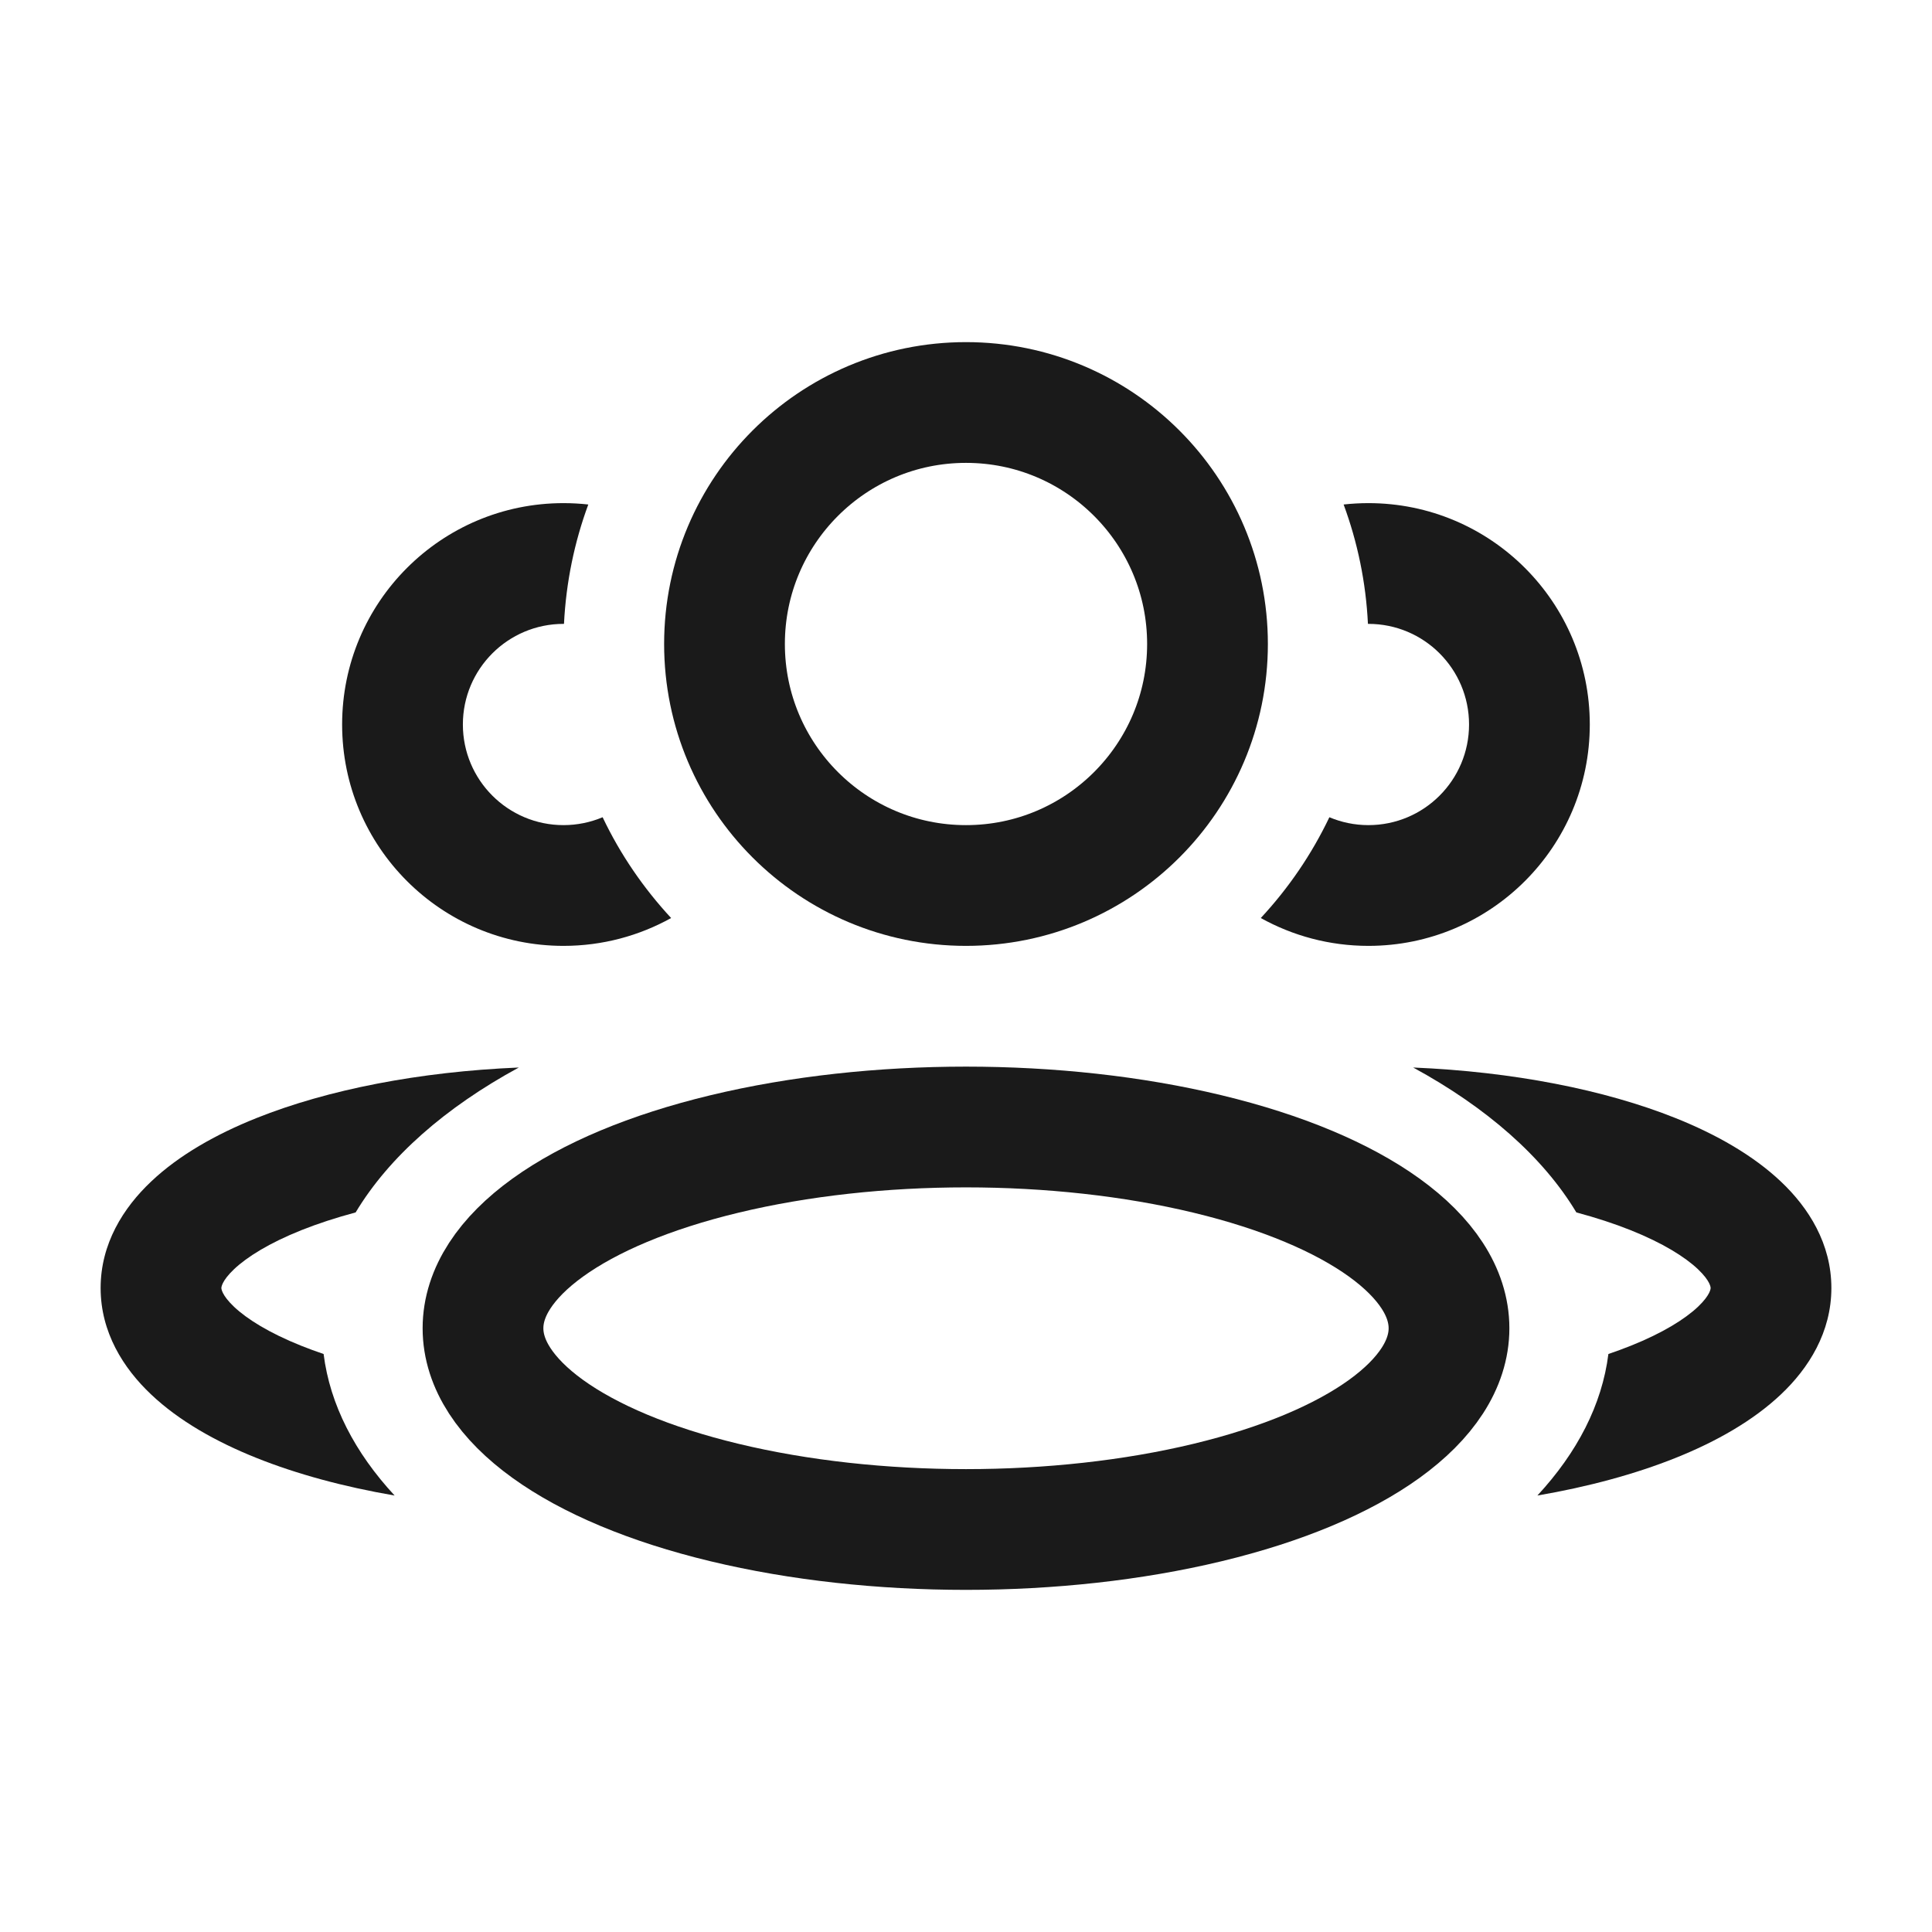 <svg width="24" height="24" viewBox="0 0 24 24" fill="none" xmlns="http://www.w3.org/2000/svg">
<rect width="24" height="24" fill="#A6A6A6"/>
<path d="M-230 -1024C-230 -1025.1 -229.105 -1026 -228 -1026H1256C1257.1 -1026 1258 -1025.1 1258 -1024V526C1258 527.105 1257.1 528 1256 528H-228C-229.105 528 -230 527.105 -230 526V-1024Z" fill="white"/>
<path d="M-228 -1025H1256V-1027H-228V-1025ZM1257 -1024V526H1259V-1024H1257ZM1256 527H-228V529H1256V527ZM-229 526V-1024H-231V526H-229ZM-228 527C-228.552 527 -229 526.552 -229 526H-231C-231 527.657 -229.657 529 -228 529V527ZM1257 526C1257 526.552 1256.55 527 1256 527V529C1257.66 529 1259 527.657 1259 526H1257ZM1256 -1025C1256.55 -1025 1257 -1024.55 1257 -1024H1259C1259 -1025.66 1257.66 -1027 1256 -1027V-1025ZM-228 -1027C-229.657 -1027 -231 -1025.66 -231 -1024H-229C-229 -1024.55 -228.552 -1025 -228 -1025V-1027Z" fill="black" fill-opacity="0.1"/>
<ellipse cx="12" cy="16.5" rx="6" ry="2.5" stroke="#1A1A1A" stroke-width="1.5" stroke-linejoin="round"/>
<circle cx="12" cy="8" r="3" stroke="#1A1A1A" stroke-width="1.5" stroke-linejoin="round"/>
<path fill-rule="evenodd" clip-rule="evenodd" d="M6.445 13.261C5.207 13.313 4.069 13.536 3.186 13.889C2.681 14.091 2.222 14.351 1.878 14.677C1.531 15.004 1.25 15.451 1.25 16C1.25 16.549 1.531 16.996 1.878 17.323C2.222 17.649 2.681 17.909 3.186 18.111C3.686 18.311 4.267 18.469 4.902 18.578C4.408 18.045 4.099 17.45 4.02 16.82C3.923 16.787 3.831 16.753 3.743 16.718C3.343 16.558 3.069 16.386 2.908 16.234C2.75 16.084 2.75 16.005 2.75 16L2.75 16L2.75 16C2.75 15.995 2.75 15.916 2.908 15.766C3.069 15.614 3.343 15.442 3.743 15.282C3.946 15.201 4.172 15.127 4.418 15.061C4.832 14.371 5.534 13.756 6.445 13.261Z" fill="#1A1A1A"/>
<path fill-rule="evenodd" clip-rule="evenodd" d="M19.98 16.82C19.901 17.45 19.592 18.045 19.098 18.578C19.733 18.469 20.314 18.311 20.814 18.111C21.319 17.909 21.777 17.649 22.122 17.323C22.469 16.996 22.75 16.549 22.75 16C22.75 15.451 22.469 15.004 22.122 14.677C21.777 14.351 21.319 14.091 20.814 13.889C19.931 13.536 18.793 13.313 17.555 13.261C18.465 13.756 19.168 14.371 19.582 15.061C19.828 15.127 20.054 15.201 20.257 15.282C20.657 15.442 20.931 15.614 21.092 15.766C21.25 15.916 21.25 15.995 21.25 16V16V16C21.25 16.005 21.25 16.084 21.092 16.234C20.931 16.386 20.657 16.558 20.257 16.718C20.169 16.753 20.077 16.787 19.98 16.82Z" fill="#1A1A1A"/>
<path fill-rule="evenodd" clip-rule="evenodd" d="M16.514 10.152C16.294 10.613 16.006 11.034 15.662 11.404C16.058 11.624 16.514 11.75 16.999 11.75C18.518 11.75 19.749 10.519 19.749 9C19.749 7.481 18.518 6.25 16.999 6.25C16.895 6.25 16.792 6.256 16.691 6.267C16.863 6.733 16.968 7.231 16.993 7.75C16.995 7.75 16.997 7.75 16.999 7.75C17.69 7.75 18.249 8.31 18.249 9C18.249 9.69 17.69 10.25 16.999 10.25C16.827 10.25 16.663 10.215 16.514 10.152Z" fill="#1A1A1A"/>
<path fill-rule="evenodd" clip-rule="evenodd" d="M7.308 6.267C7.207 6.256 7.104 6.25 7 6.25C5.481 6.25 4.25 7.481 4.25 9C4.25 10.519 5.481 11.75 7 11.75C7.485 11.75 7.941 11.624 8.337 11.404C7.994 11.034 7.705 10.613 7.486 10.152C7.336 10.215 7.172 10.25 7 10.25C6.31 10.25 5.75 9.69 5.75 9C5.75 8.31 6.31 7.75 7 7.75C7.002 7.75 7.004 7.75 7.006 7.75C7.032 7.231 7.136 6.733 7.308 6.267Z" fill="#1A1A1A"/>
</svg>
